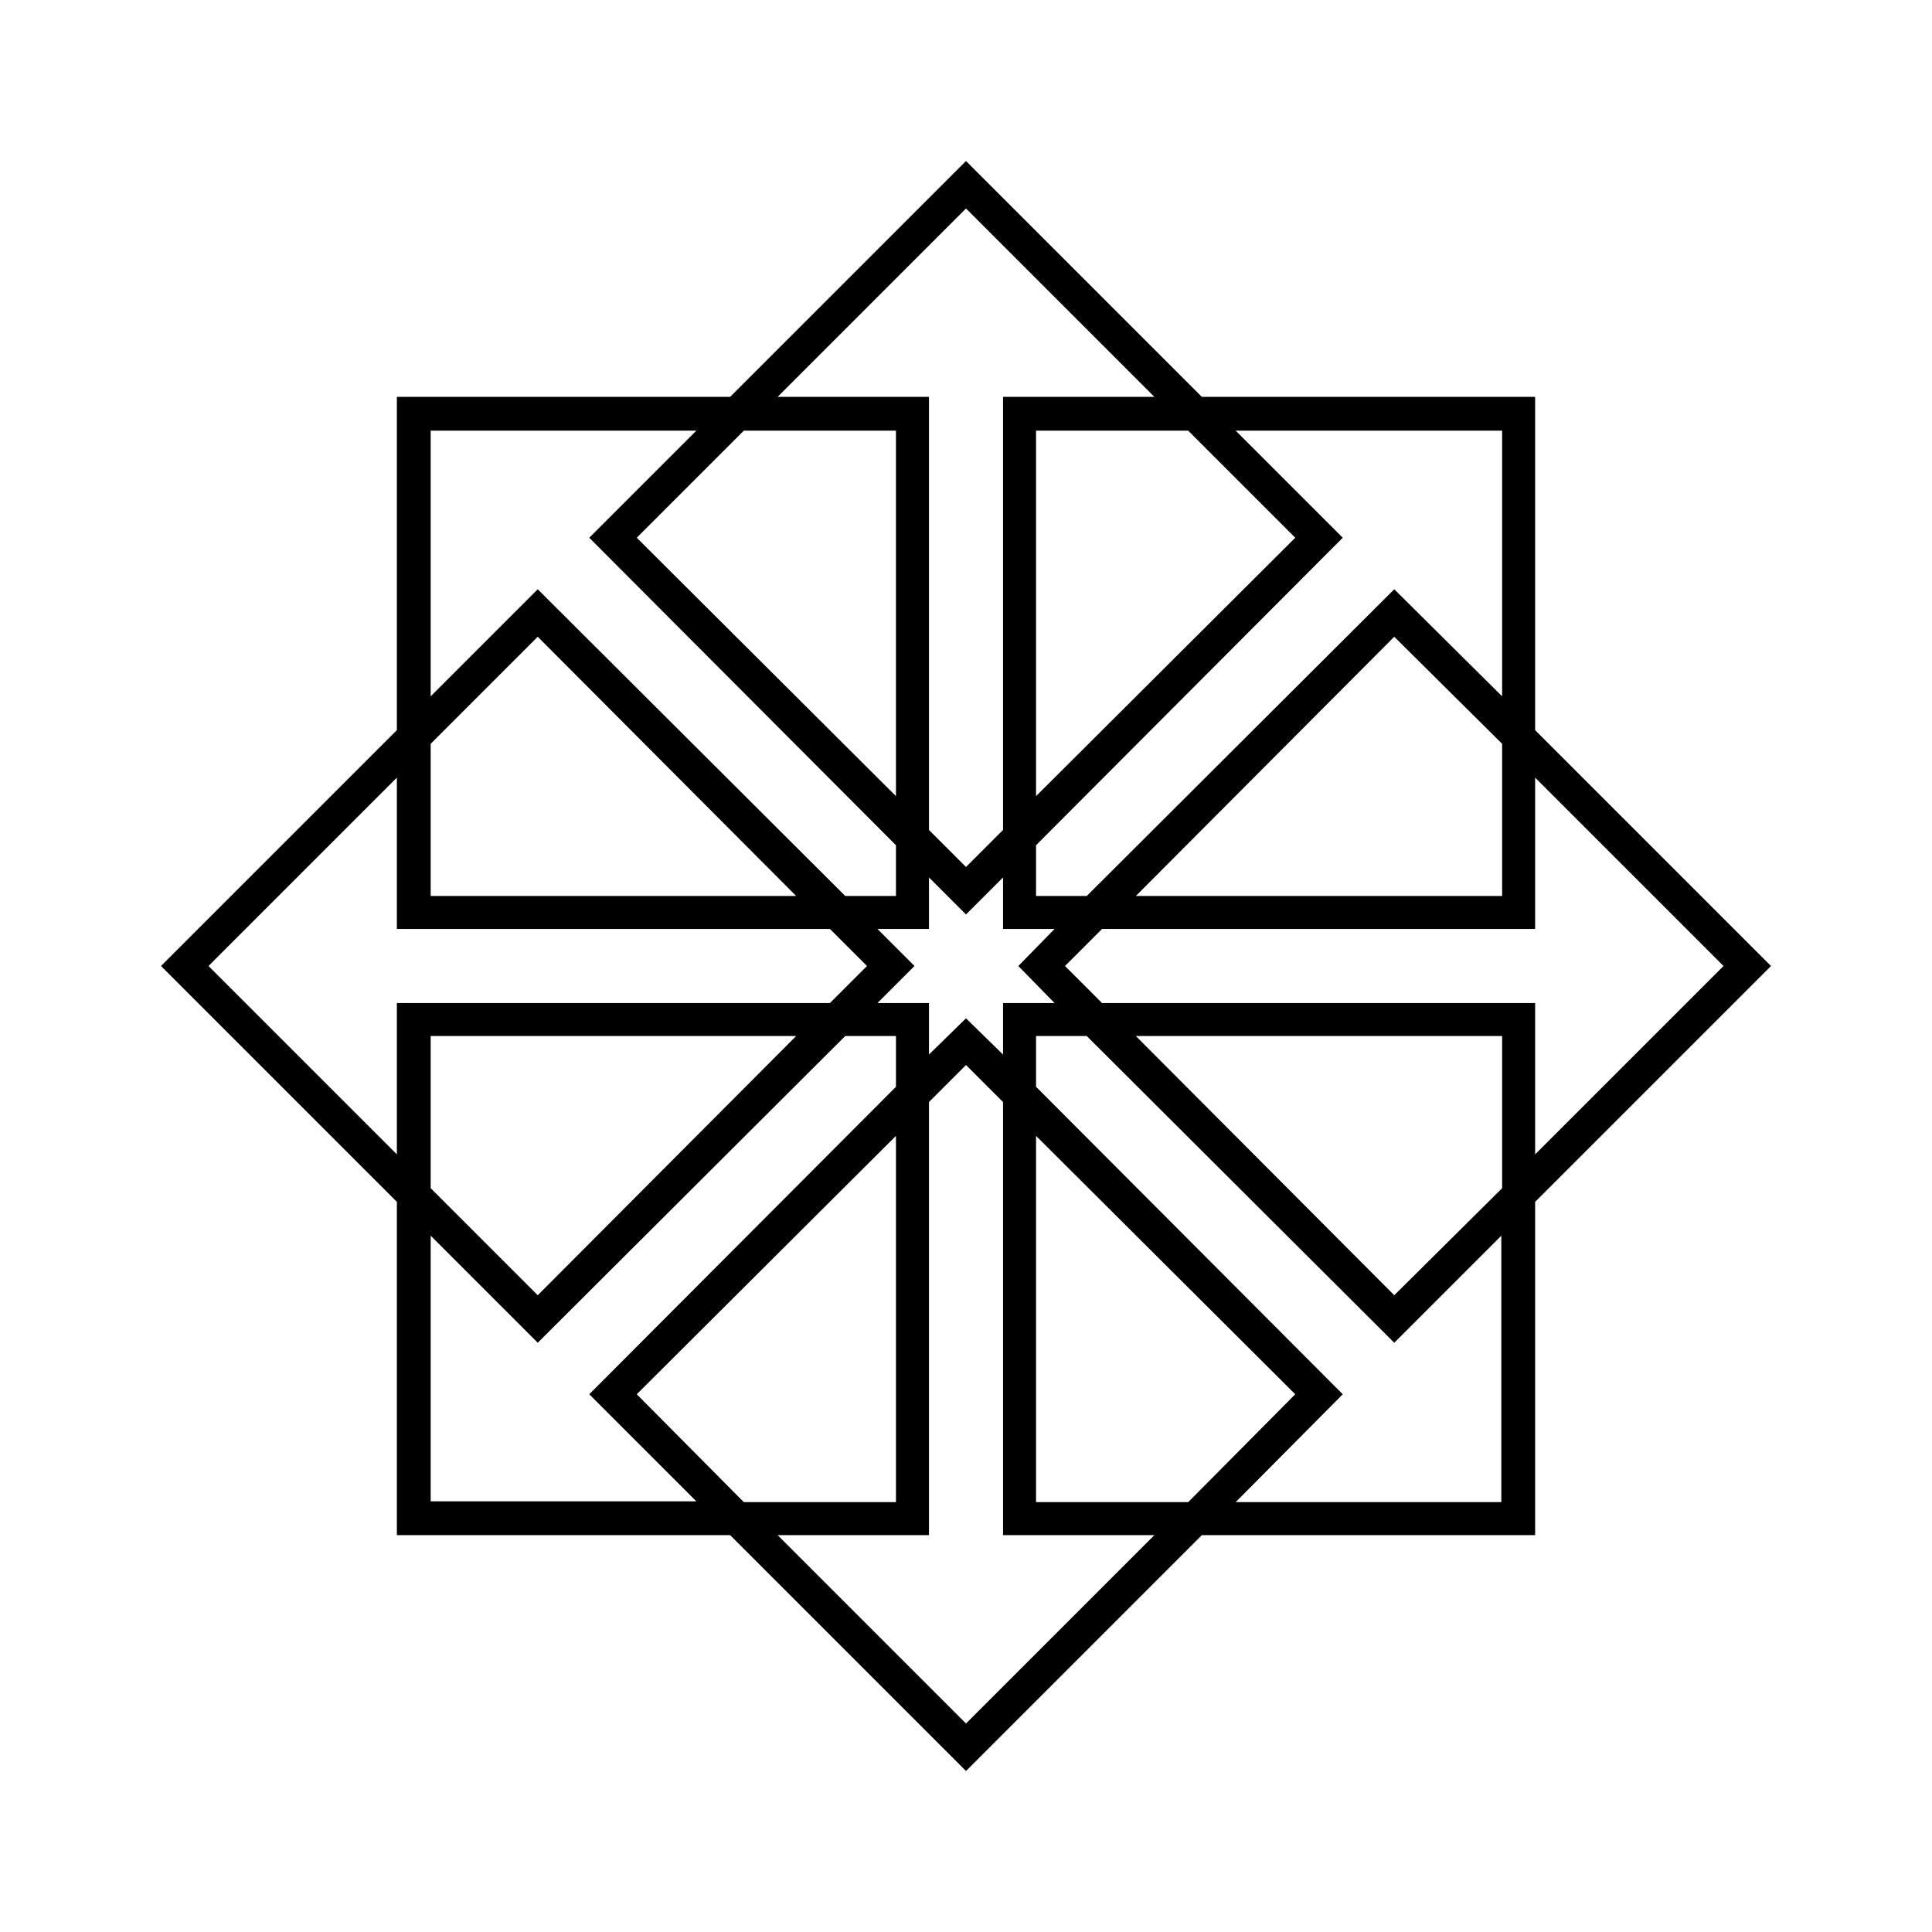 <svg height="24" viewBox="0 0 24 24" width="24" xmlns="http://www.w3.org/2000/svg"><path d="m19.07 14.93 2.93-2.93-2.93-2.93v-4.14h-4.14l-2.93-2.93-2.93 2.93h-4.14v4.14l-2.93 2.93 2.93 2.93v4.14h4.14l2.93 2.93 2.93-2.93h4.14zm2.34-2.93-2.34 2.34v-1.88h-5.38l-.46-.46.46-.46h5.38v-1.88zm-2.75 2.76-1.34 1.33-3.21-3.22h4.55zm-6.2-1.66-.46-.45-.46.45v-.64h-.64l.46-.46-.46-.46h.64v-.64l.46.46.46-.46v.64h.64l-.45.46.45.46h-.64zm1.65-1.97 3.21-3.22 1.34 1.33v1.89zm4.55-5.78v3.3l-1.34-1.33-3.82 3.81h-.63v-.63l3.81-3.82-1.33-1.33zm-5.79 4.54v-4.54h1.89l1.33 1.33zm-.87-7.3 2.34 2.34h-1.88v5.38l-.46.46-.46-.46v-5.38h-1.88zm-.87 7.3-3.22-3.21 1.33-1.33h1.89zm-5.78-4.54h3.3l-1.33 1.33 3.81 3.82v.63h-.63l-3.82-3.81-1.33 1.33zm0 3.89 1.33-1.33 3.21 3.22h-4.54zm-2.76 2.76 2.34-2.34v1.88h5.38l.46.46-.46.46h-5.38v1.88zm7.3.87-3.21 3.22-1.33-1.33v-1.89zm-4.54 5.79v-3.31l1.33 1.33 3.82-3.81h.63v.63l-3.81 3.82 1.33 1.33h-3.3m5.78-4.54v4.55h-1.89l-1.33-1.34zm.87 7.3-2.34-2.34h1.88v-5.38l.46-.46.46.46v5.38h1.88zm.87-7.3 3.22 3.21-1.33 1.34h-1.89zm2.48 4.55 1.33-1.34-3.81-3.82v-.63h.63l3.82 3.81 1.33-1.33v3.31z"/></svg>